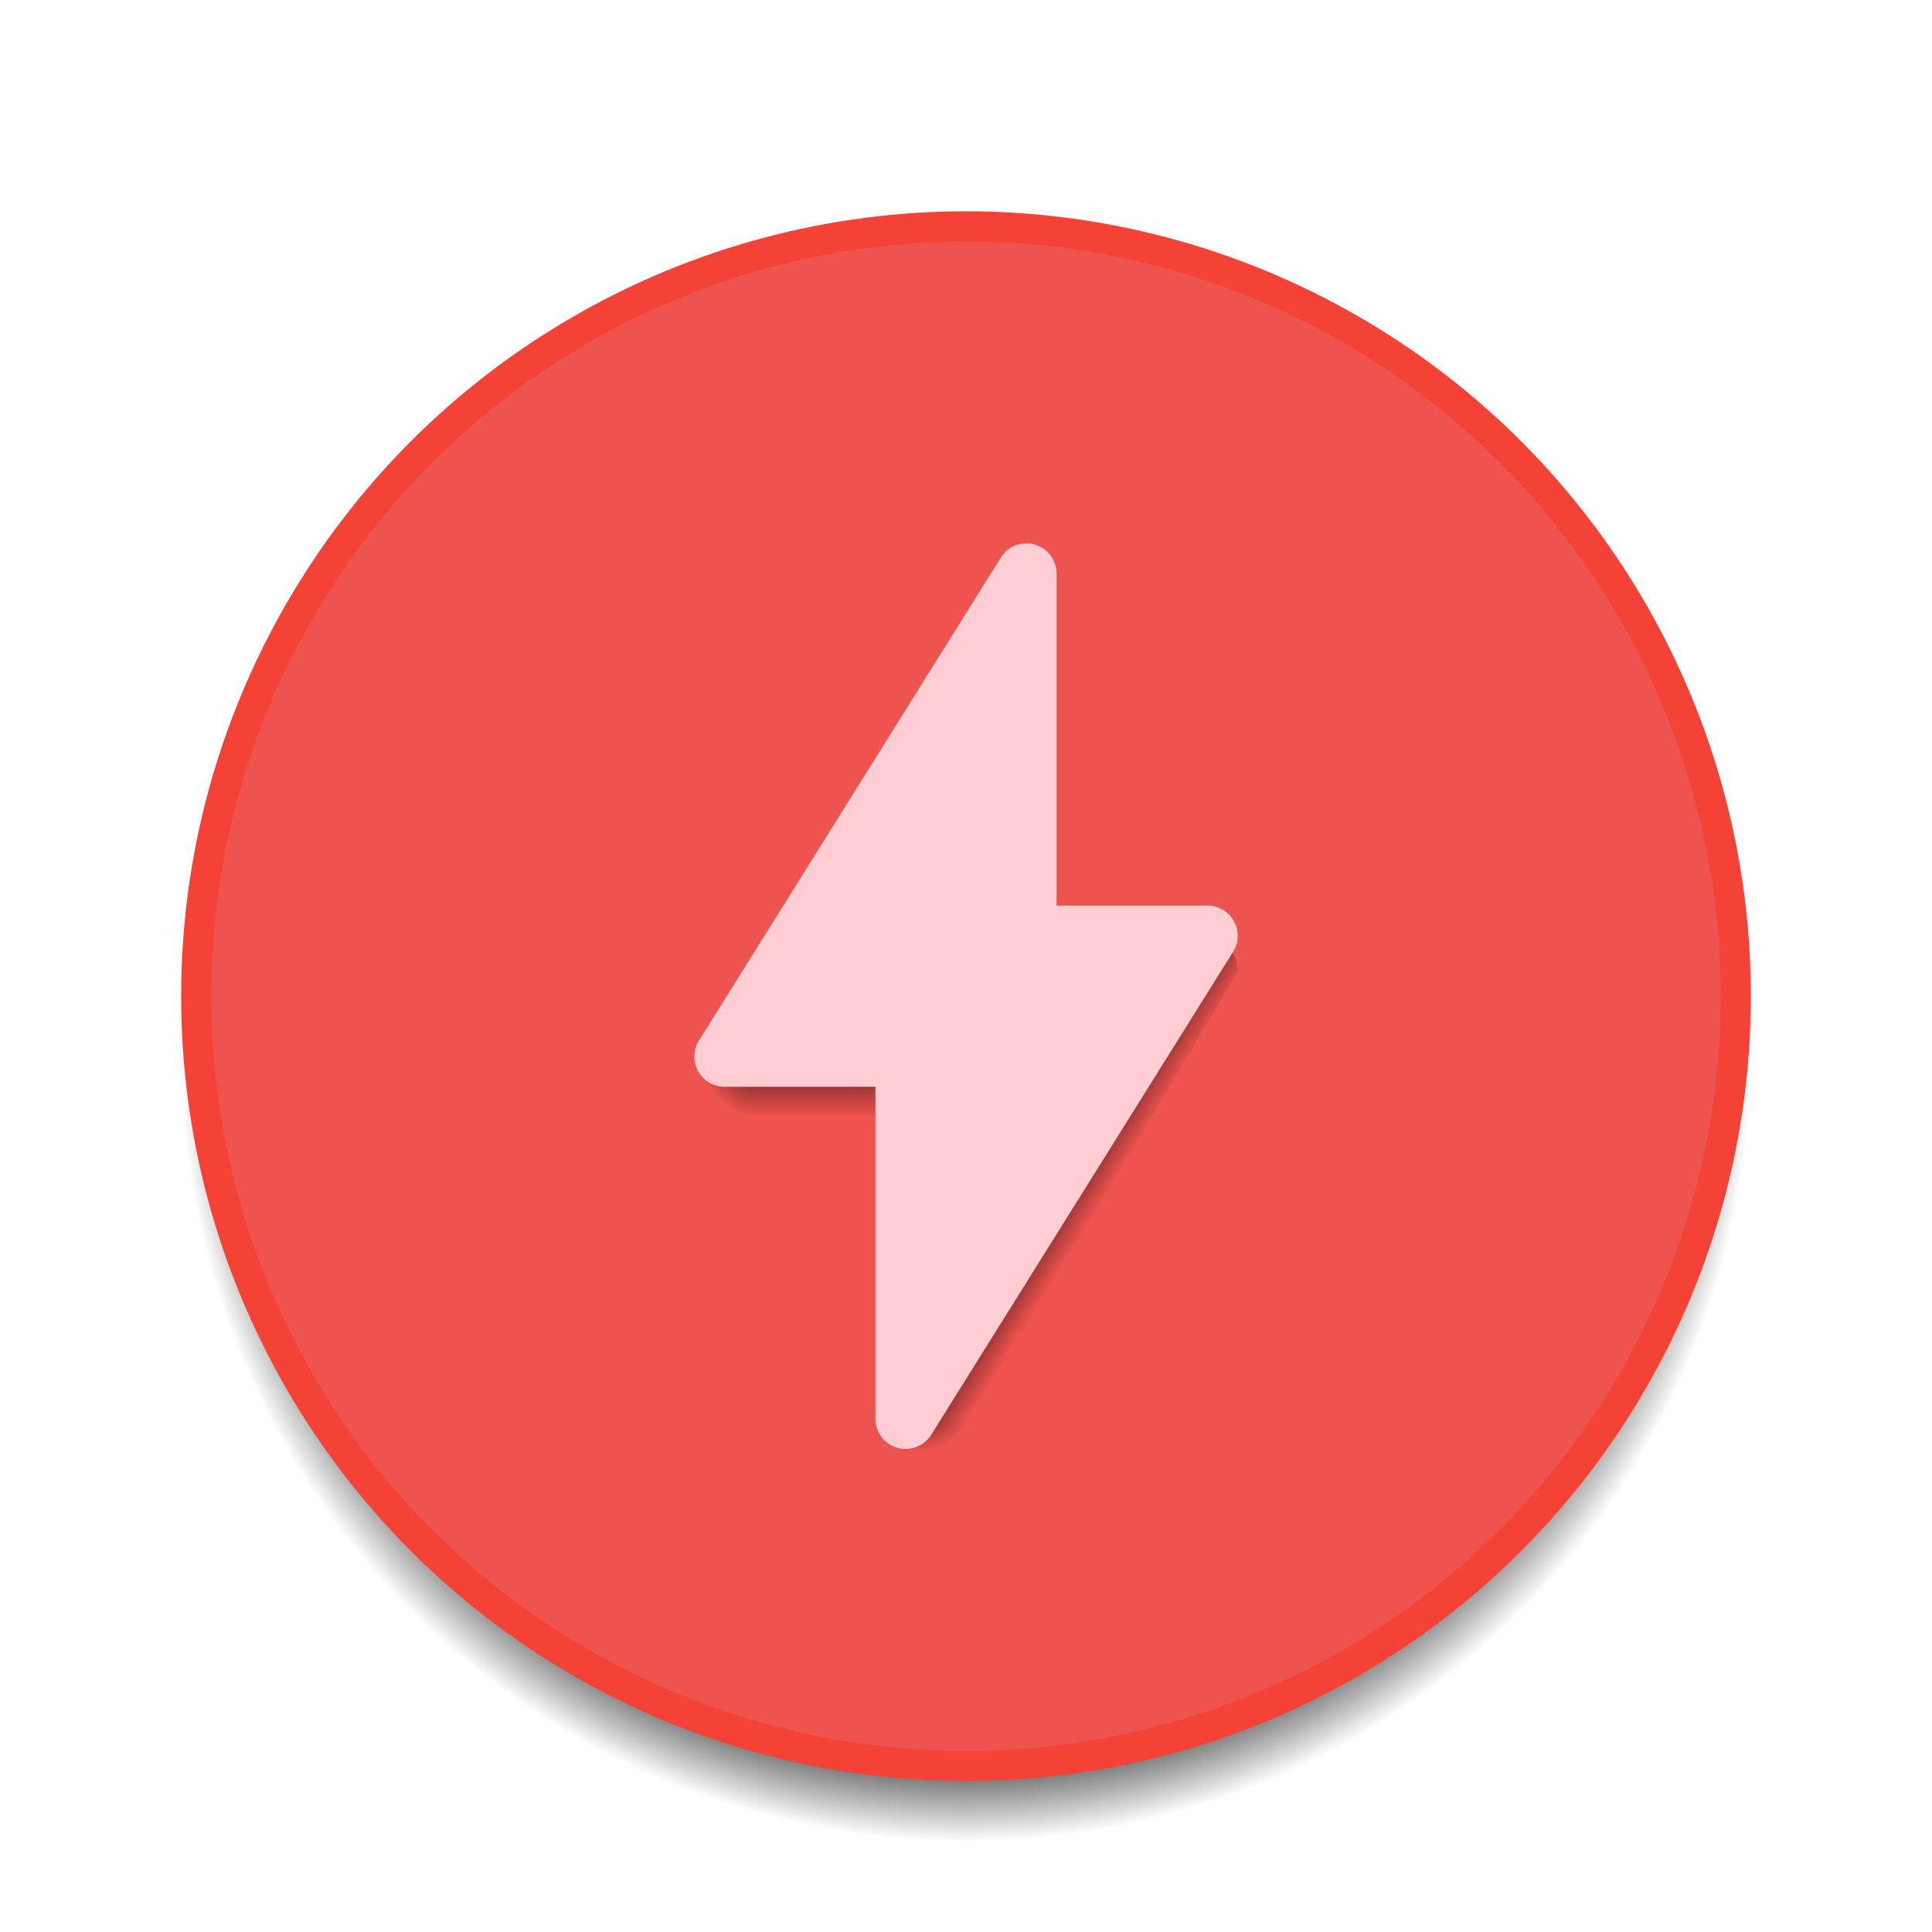 <svg xmlns="http://www.w3.org/2000/svg" xmlns:svg="http://www.w3.org/2000/svg" xmlns:xlink="http://www.w3.org/1999/xlink" id="svg2" width="64" height="64" version="1.1" viewBox="0 0 64 64"><defs id="defs4"><linearGradient id="linearGradient4376"><stop id="stop4378" offset="0" stop-color="#000" stop-opacity=".856"/><stop id="stop4380" offset="1" stop-color="#000" stop-opacity="0"/></linearGradient><linearGradient id="linearGradient4333"><stop id="stop4335" offset="0" stop-color="#000" stop-opacity="1"/><stop id="stop4337" offset="1" stop-color="#000" stop-opacity="0"/></linearGradient><linearGradient id="linearGradient4237" x1="27" x2="27" y1="1092.52" y2="1095.52" gradientTransform="translate(0,-1058.52)" gradientUnits="userSpaceOnUse" xlink:href="#linearGradient4333"/><radialGradient id="radialGradient4354" cx="23.001" cy="36.335" r="1" fx="23.001" fy="36.335" gradientTransform="matrix(-2.001,-4.6292263e-7,6.9434702e-7,-3.001,71.022,143.053)" gradientUnits="userSpaceOnUse" xlink:href="#linearGradient4333"/><radialGradient id="radialGradient4360" cx="23.001" cy="36.002" r="1" fx="23.001" fy="36.002" gradientTransform="matrix(-1.018,1.722,-1.983,-1.172,124.849,1107.148)" gradientUnits="userSpaceOnUse" xlink:href="#linearGradient4376"/><linearGradient id="linearGradient4362" x1="27.072" x2="27" y1="1093.081" y2="1095.52" gradientTransform="matrix(0.5,-0.866,0.866,0.5,-929.183,579.618)" gradientUnits="userSpaceOnUse" xlink:href="#linearGradient4333"/><radialGradient id="radialGradient4170-0" cx="32" cy="1093.52" r="25" fx="32" fy="1093.52" gradientTransform="matrix(1.04,1.3243208e-5,-1.324321e-5,1.04,-1.266,-43.742)" gradientUnits="userSpaceOnUse" xlink:href="#Shadow-0"/><linearGradient id="Shadow-0"><stop id="stop4166-6" offset="0" stop-color="#000" stop-opacity="1"/><stop id="stop4220-7" offset=".923" stop-color="#000" stop-opacity=".498"/><stop id="stop4168-9" offset="1" stop-color="#000" stop-opacity="0"/></linearGradient></defs><g id="layer1" transform="translate(0,-1058.52)"><circle id="circle4162-5" cx="32" cy="1093.52" r="26" fill="url(#radialGradient4170-0)" fill-opacity="1" stroke="none" stroke-opacity="1" opacity="1"/><circle id="path4160" cx="32" cy="1091.519" r="26" fill="#f44336" fill-opacity="1" stroke="none" stroke-opacity="1" opacity="1"/><circle id="circle4251" cx="32" cy="1091.52" r="25" fill="#ef5350" fill-opacity="1" stroke="none" stroke-opacity="1" opacity="1"/><path display="inline" style="line-height:normal;text-indent:0;text-align:start;text-decoration-line:none;text-decoration-style:solid;text-decoration-color:#000;text-transform:none;block-progression:tb;white-space:normal;isolation:auto;mix-blend-mode:normal;solid-color:#000;solid-opacity:1" id="path4344" fill="url(#radialGradient4354)" fill-opacity="1" fill-rule="evenodd" stroke="none" stroke-dasharray="none" stroke-dashoffset="0" stroke-linecap="round" stroke-linejoin="round" stroke-miterlimit="4" stroke-opacity="1" stroke-width="2" d="M 25 34 L 24.072 34 L 23.152 35.473 A 1 1 0 0 0 24 37.002 L 25 37.002 L 25 34 z" baseline-shift="baseline" clip-rule="nonzero" color="#000" color-interpolation="sRGB" color-interpolation-filters="linearRGB" color-rendering="auto" direction="ltr" enable-background="accumulate" font-family="sans-serif" font-size="medium" font-stretch="normal" font-style="normal" font-variant="normal" font-weight="normal" image-rendering="auto" letter-spacing="normal" opacity="1" overflow="visible" shape-rendering="auto" text-anchor="start" text-decoration="none" text-rendering="auto" transform="translate(0,1058.52)" visibility="visible" word-spacing="normal" writing-mode="lr-tb"/><path display="inline" style="line-height:normal;text-indent:0;text-align:start;text-decoration-line:none;text-decoration-style:solid;text-decoration-color:#000;text-transform:none;block-progression:tb;white-space:normal;isolation:auto;mix-blend-mode:normal;solid-color:#000;solid-opacity:1" id="path4242" fill="url(#linearGradient4237)" fill-opacity="1" fill-rule="evenodd" stroke="none" stroke-dasharray="none" stroke-dashoffset="0" stroke-linecap="round" stroke-linejoin="round" stroke-miterlimit="4" stroke-opacity="1" stroke-width="2" d="M 25 34 L 25 37.002 L 29 37.002 L 29 34 L 25 34 z" baseline-shift="baseline" clip-rule="nonzero" color="#000" color-interpolation="sRGB" color-interpolation-filters="linearRGB" color-rendering="auto" direction="ltr" enable-background="accumulate" font-family="sans-serif" font-size="medium" font-stretch="normal" font-style="normal" font-variant="normal" font-weight="normal" image-rendering="auto" letter-spacing="normal" opacity="1" overflow="visible" shape-rendering="auto" text-anchor="start" text-decoration="none" text-rendering="auto" transform="translate(0,1058.52)" visibility="visible" word-spacing="normal" writing-mode="lr-tb"/><path display="inline" style="line-height:normal;text-indent:0;text-align:start;text-decoration-line:none;text-decoration-style:solid;text-decoration-color:#000;text-transform:none;block-progression:tb;white-space:normal;isolation:auto;mix-blend-mode:normal;solid-color:#000;solid-opacity:1" id="path4356" fill="url(#radialGradient4360)" fill-opacity="1" fill-rule="evenodd" stroke="none" stroke-dasharray="none" stroke-dashoffset="0" stroke-linecap="round" stroke-linejoin="round" stroke-miterlimit="4" stroke-opacity="1" stroke-width="2" d="m 29.467,1104.227 -0.464,0.804 0.815,1.533 a 1,1 30 0 0 1.748,0.03 l 0.5,-0.866 -2.6,-1.501 z" baseline-shift="baseline" clip-rule="nonzero" color="#000" color-interpolation="sRGB" color-interpolation-filters="linearRGB" color-rendering="auto" direction="ltr" enable-background="accumulate" font-family="sans-serif" font-size="medium" font-stretch="normal" font-style="normal" font-variant="normal" font-weight="normal" image-rendering="auto" letter-spacing="normal" opacity="1" overflow="visible" shape-rendering="auto" text-anchor="start" text-decoration="none" text-rendering="auto" visibility="visible" word-spacing="normal" writing-mode="lr-tb"/><path display="inline" style="line-height:normal;text-indent:0;text-align:start;text-decoration-line:none;text-decoration-style:solid;text-decoration-color:#000;text-transform:none;block-progression:tb;white-space:normal;isolation:auto;mix-blend-mode:normal;solid-color:#000;solid-opacity:1" id="path4358" fill="url(#linearGradient4362)" fill-opacity="1" fill-rule="evenodd" stroke="none" stroke-dasharray="none" stroke-dashoffset="0" stroke-linecap="round" stroke-linejoin="round" stroke-miterlimit="4" stroke-opacity="1" stroke-width="2" d="m 29.467,1104.227 2.6,1.501 8.9,-14.964 c 0.254,-1.255 -1.933,-1.334 -2.9,-2.001 z" baseline-shift="baseline" clip-rule="nonzero" color="#000" color-interpolation="sRGB" color-interpolation-filters="linearRGB" color-rendering="auto" direction="ltr" enable-background="accumulate" font-family="sans-serif" font-size="medium" font-stretch="normal" font-style="normal" font-variant="normal" font-weight="normal" image-rendering="auto" letter-spacing="normal" opacity="1" overflow="visible" shape-rendering="auto" text-anchor="start" text-decoration="none" text-rendering="auto" visibility="visible" word-spacing="normal" writing-mode="lr-tb"/><path id="path4192" fill="#ffcdd2" fill-opacity="1" fill-rule="evenodd" stroke="none" stroke-dasharray="none" stroke-dashoffset="0" stroke-linecap="round" stroke-linejoin="round" stroke-miterlimit="4" stroke-opacity="1" stroke-width="2" d="m 33.971,1076.52 a 1,1 0 0 0 -0.818,0.471 l -10.001,16 a 1,1 0 0 0 0.848,1.529 l 5,0 0,11 a 1,1 0 0 0 1.848,0.529 l 10.001,-16.001 a 1,1 0 0 0 -0.848,-1.529 l -5,0 0,-11 A 1,1 0 0 0 33.971,1076.52 Z" baseline-shift="baseline" clip-rule="nonzero" color="#000" color-interpolation="sRGB" color-interpolation-filters="linearRGB" color-rendering="auto" direction="ltr" display="inline" enable-background="accumulate" font-family="sans-serif" font-size="medium" font-stretch="normal" font-style="normal" font-variant="normal" font-weight="normal" image-rendering="auto" letter-spacing="normal" opacity="1" overflow="visible" shape-rendering="auto" text-anchor="start" text-decoration="none" text-rendering="auto" visibility="visible" word-spacing="normal" writing-mode="lr-tb" style="line-height:normal;text-indent:0;text-align:start;text-decoration-line:none;text-decoration-style:solid;text-decoration-color:#000;text-transform:none;block-progression:tb;white-space:normal;isolation:auto;mix-blend-mode:normal;solid-color:#000;solid-opacity:1"/></g></svg>